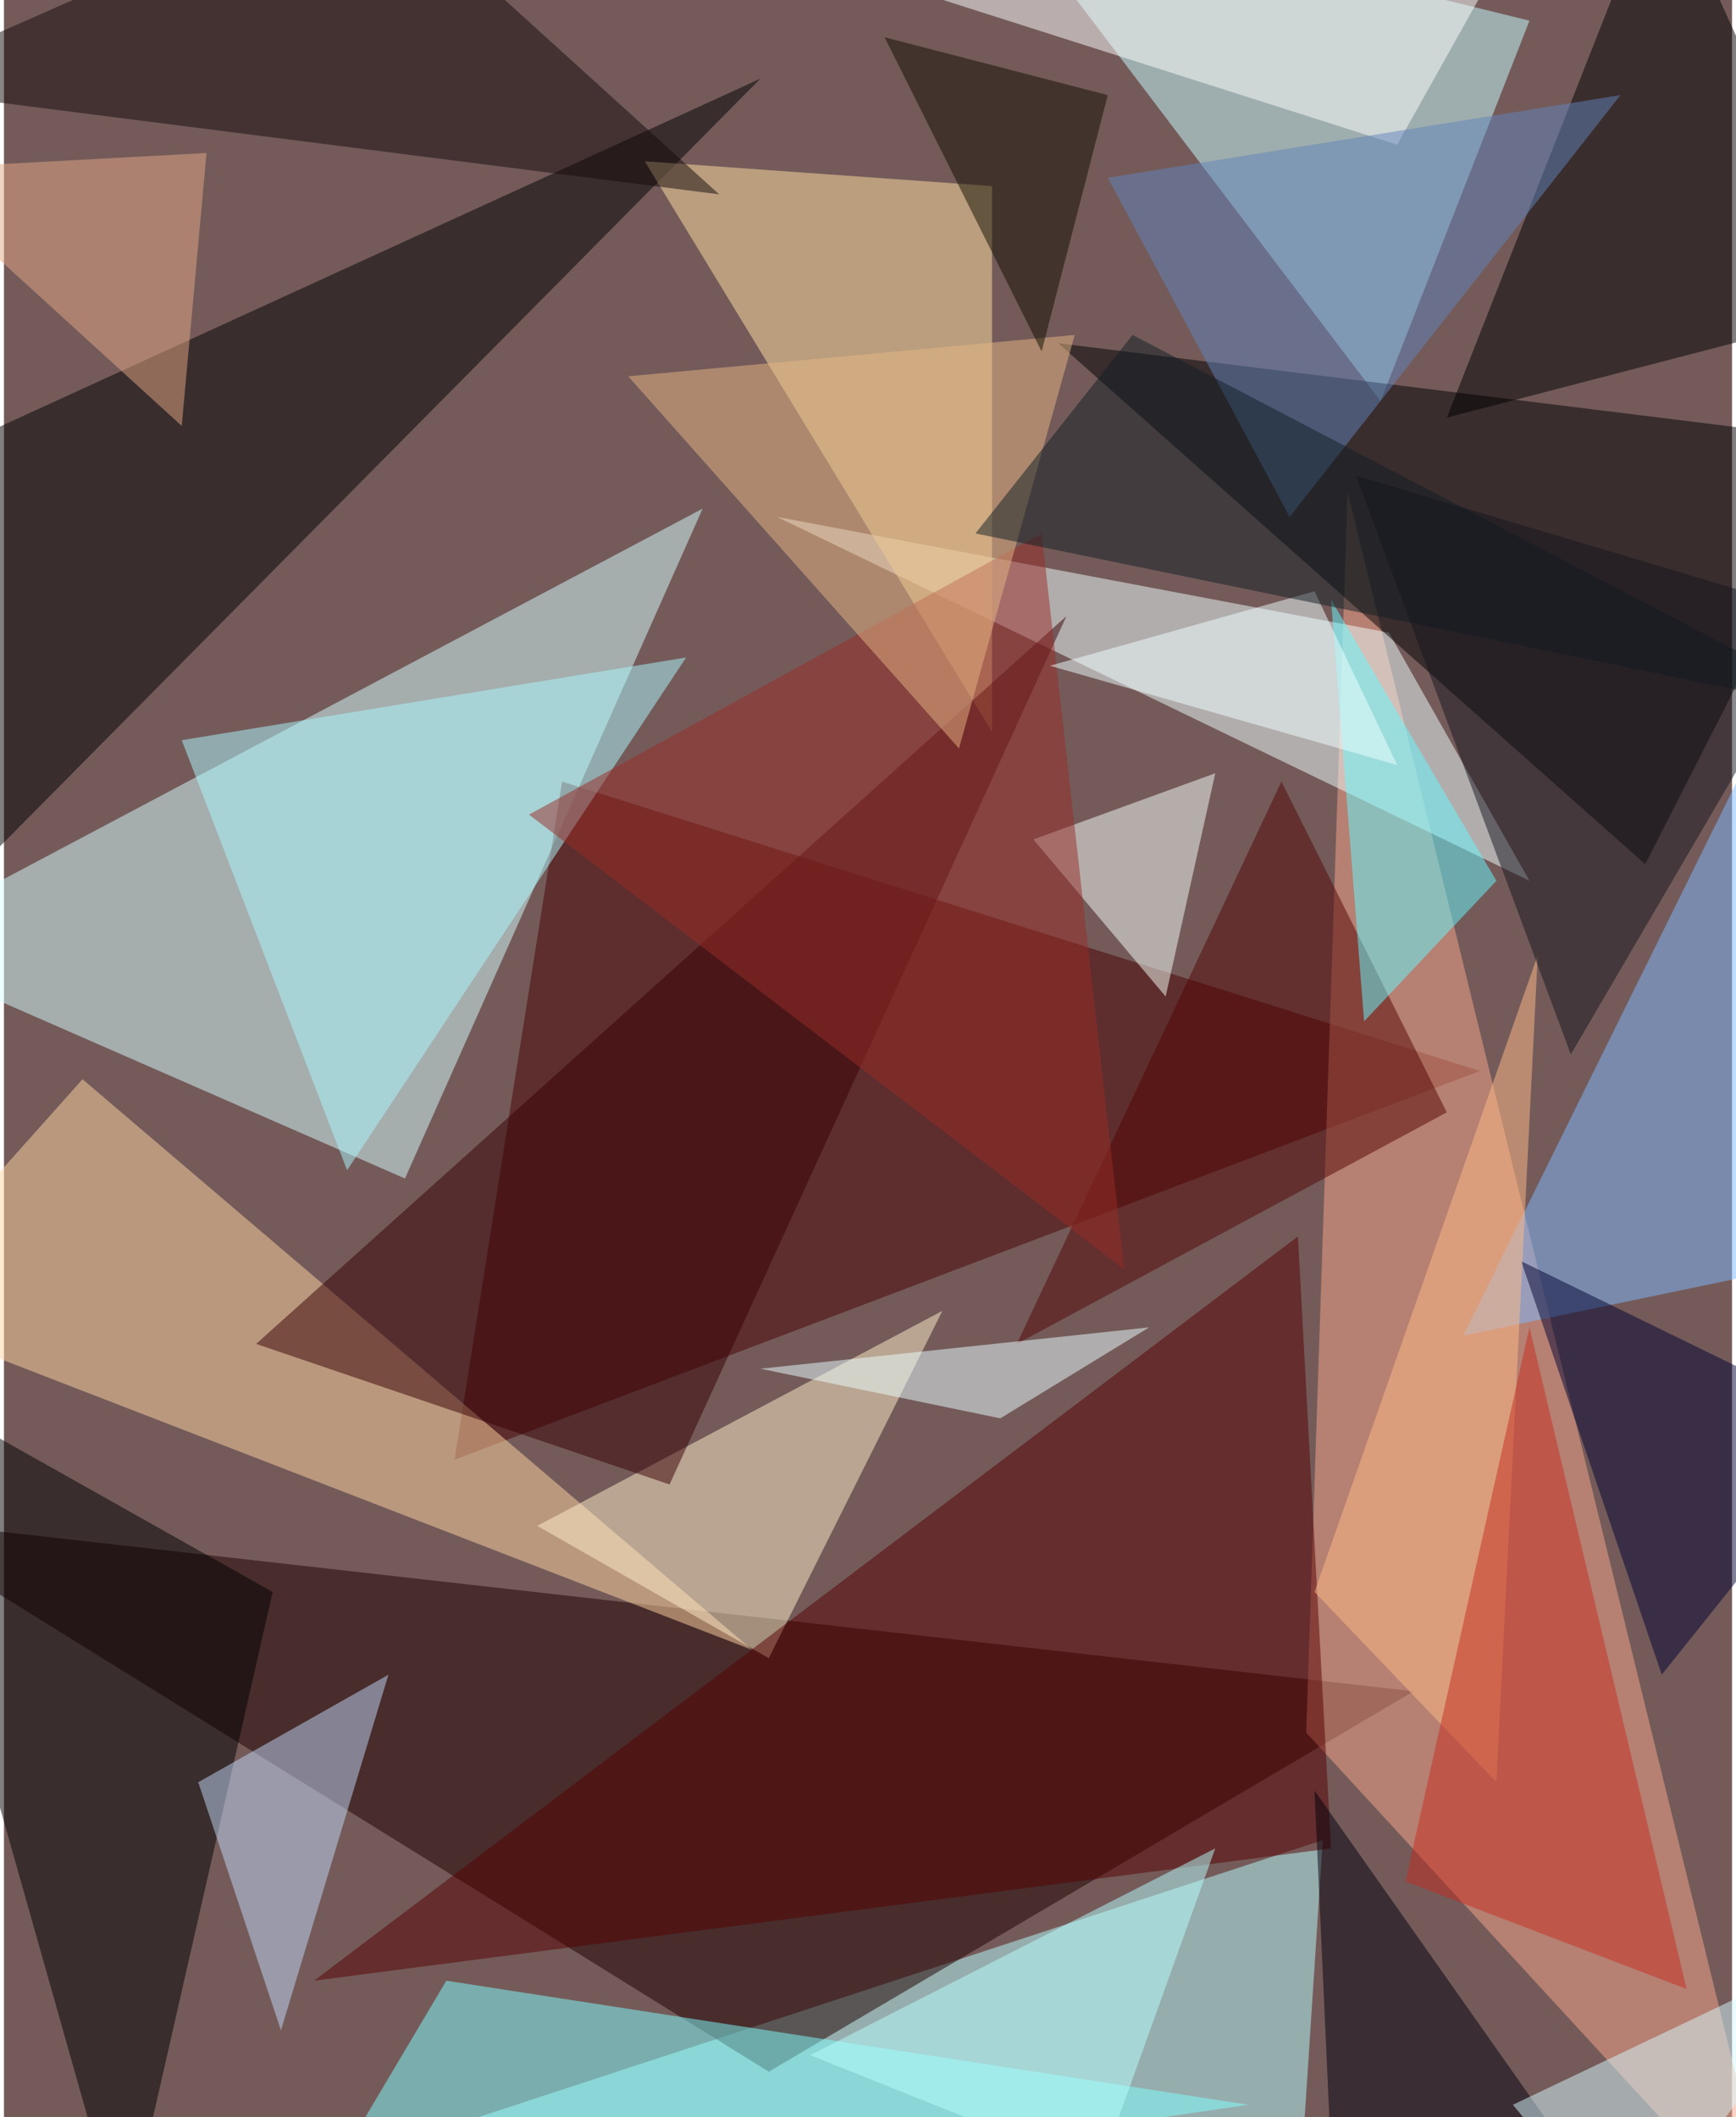 <svg xmlns="http://www.w3.org/2000/svg" width="228" height="278" viewBox="0 0 836 1024"><path fill="#745b5a" d="M0 0h836v1024H0z"/><g fill-opacity=".502"><path fill="#d6ffff" d="M194 570l144-324-400 212z"/><path fill="#b8ffff" d="M138 1054l500-164-12 184z"/><path fill="#1e0000" d="M-62 734l744 84-312 184z"/><path fill="#490000" d="M714 518L218 706l52-328z"/><path fill="#c8ffff" d="M478-54l188 248 72-184z"/><path fill="#f8a68a" d="M650 238l208 848-228-248z"/><path fill="#efffff" d="M670 306l68 120-364-176z"/><path fill="#000003" d="M510 166l284 252 104-204z"/><path fill="#ffd6a1" d="M-62 634l424 164L38 522z"/><path d="M-10 210L366 38-62 470z"/><path fill="#ffe2a1" d="M310 78l168 276V90z"/><path d="M130 770l-72 316-120-424z"/><path fill="#fff0cc" d="M454 634l-84 168-112-64z"/><path fill="#560000" d="M642 894l-16-296-476 360z"/><path fill="#7ebaff" d="M706 646l160-324 32 284z"/><path d="M698 202l200-52-96-212z"/><path fill="#7fffff" d="M214 958l388 60-464 68z"/><path fill="#acfaff" d="M86 358l80 208 164-248z"/><path fill="#360005" d="M322 718l192-420-392 352z"/><path fill="#c2d9f9" d="M134 982L94 862l92-52z"/><path fill="#140b0c" d="M-62 42L174-62 346 94z"/><path fill="#f5fff9" d="M586 374l-24 108-64-76z"/><path fill="#520505" d="M618 378l80 160-208 112z"/><path fill="#fcffff" d="M674 70L310-46l420 16z"/><path fill="#000233" d="M802 810l-68-200 164 80z"/><path fill="#972d27" d="M254 394l288 220-40-356z"/><path fill="#fb8" d="M742 462l-20 400-88-92z"/><path fill="#00000d" d="M642 1042l-8-176 124 176z"/><path fill="#e6b584" d="M518 162l-56 200-160-180z"/><path fill="#c52d21" d="M814 962l-136-52 60-268z"/><path fill="#65f9ff" d="M642 290l80 136-64 68z"/><path fill="#b7ffff" d="M530 1050l-140-56 196-100z"/><path fill="#eaffff" d="M482 686l-116-24 188-20z"/><path fill="#6084bc" d="M534 86l88 164L782 46z"/><path fill="azure" d="M674 370l-40-84-128 36z"/><path fill="#100f00" d="M534 46l-32 124-76-152z"/><path fill="#111f25" d="M546 162l-76 96 428 88z"/><path fill="#d5faff" d="M730 1018l56 68 112-148z"/><path fill="#e4a886" d="M98 74L86 206-50 82z"/><path fill="#15161e" d="M654 230l104 280 124-212z"/></g></svg>